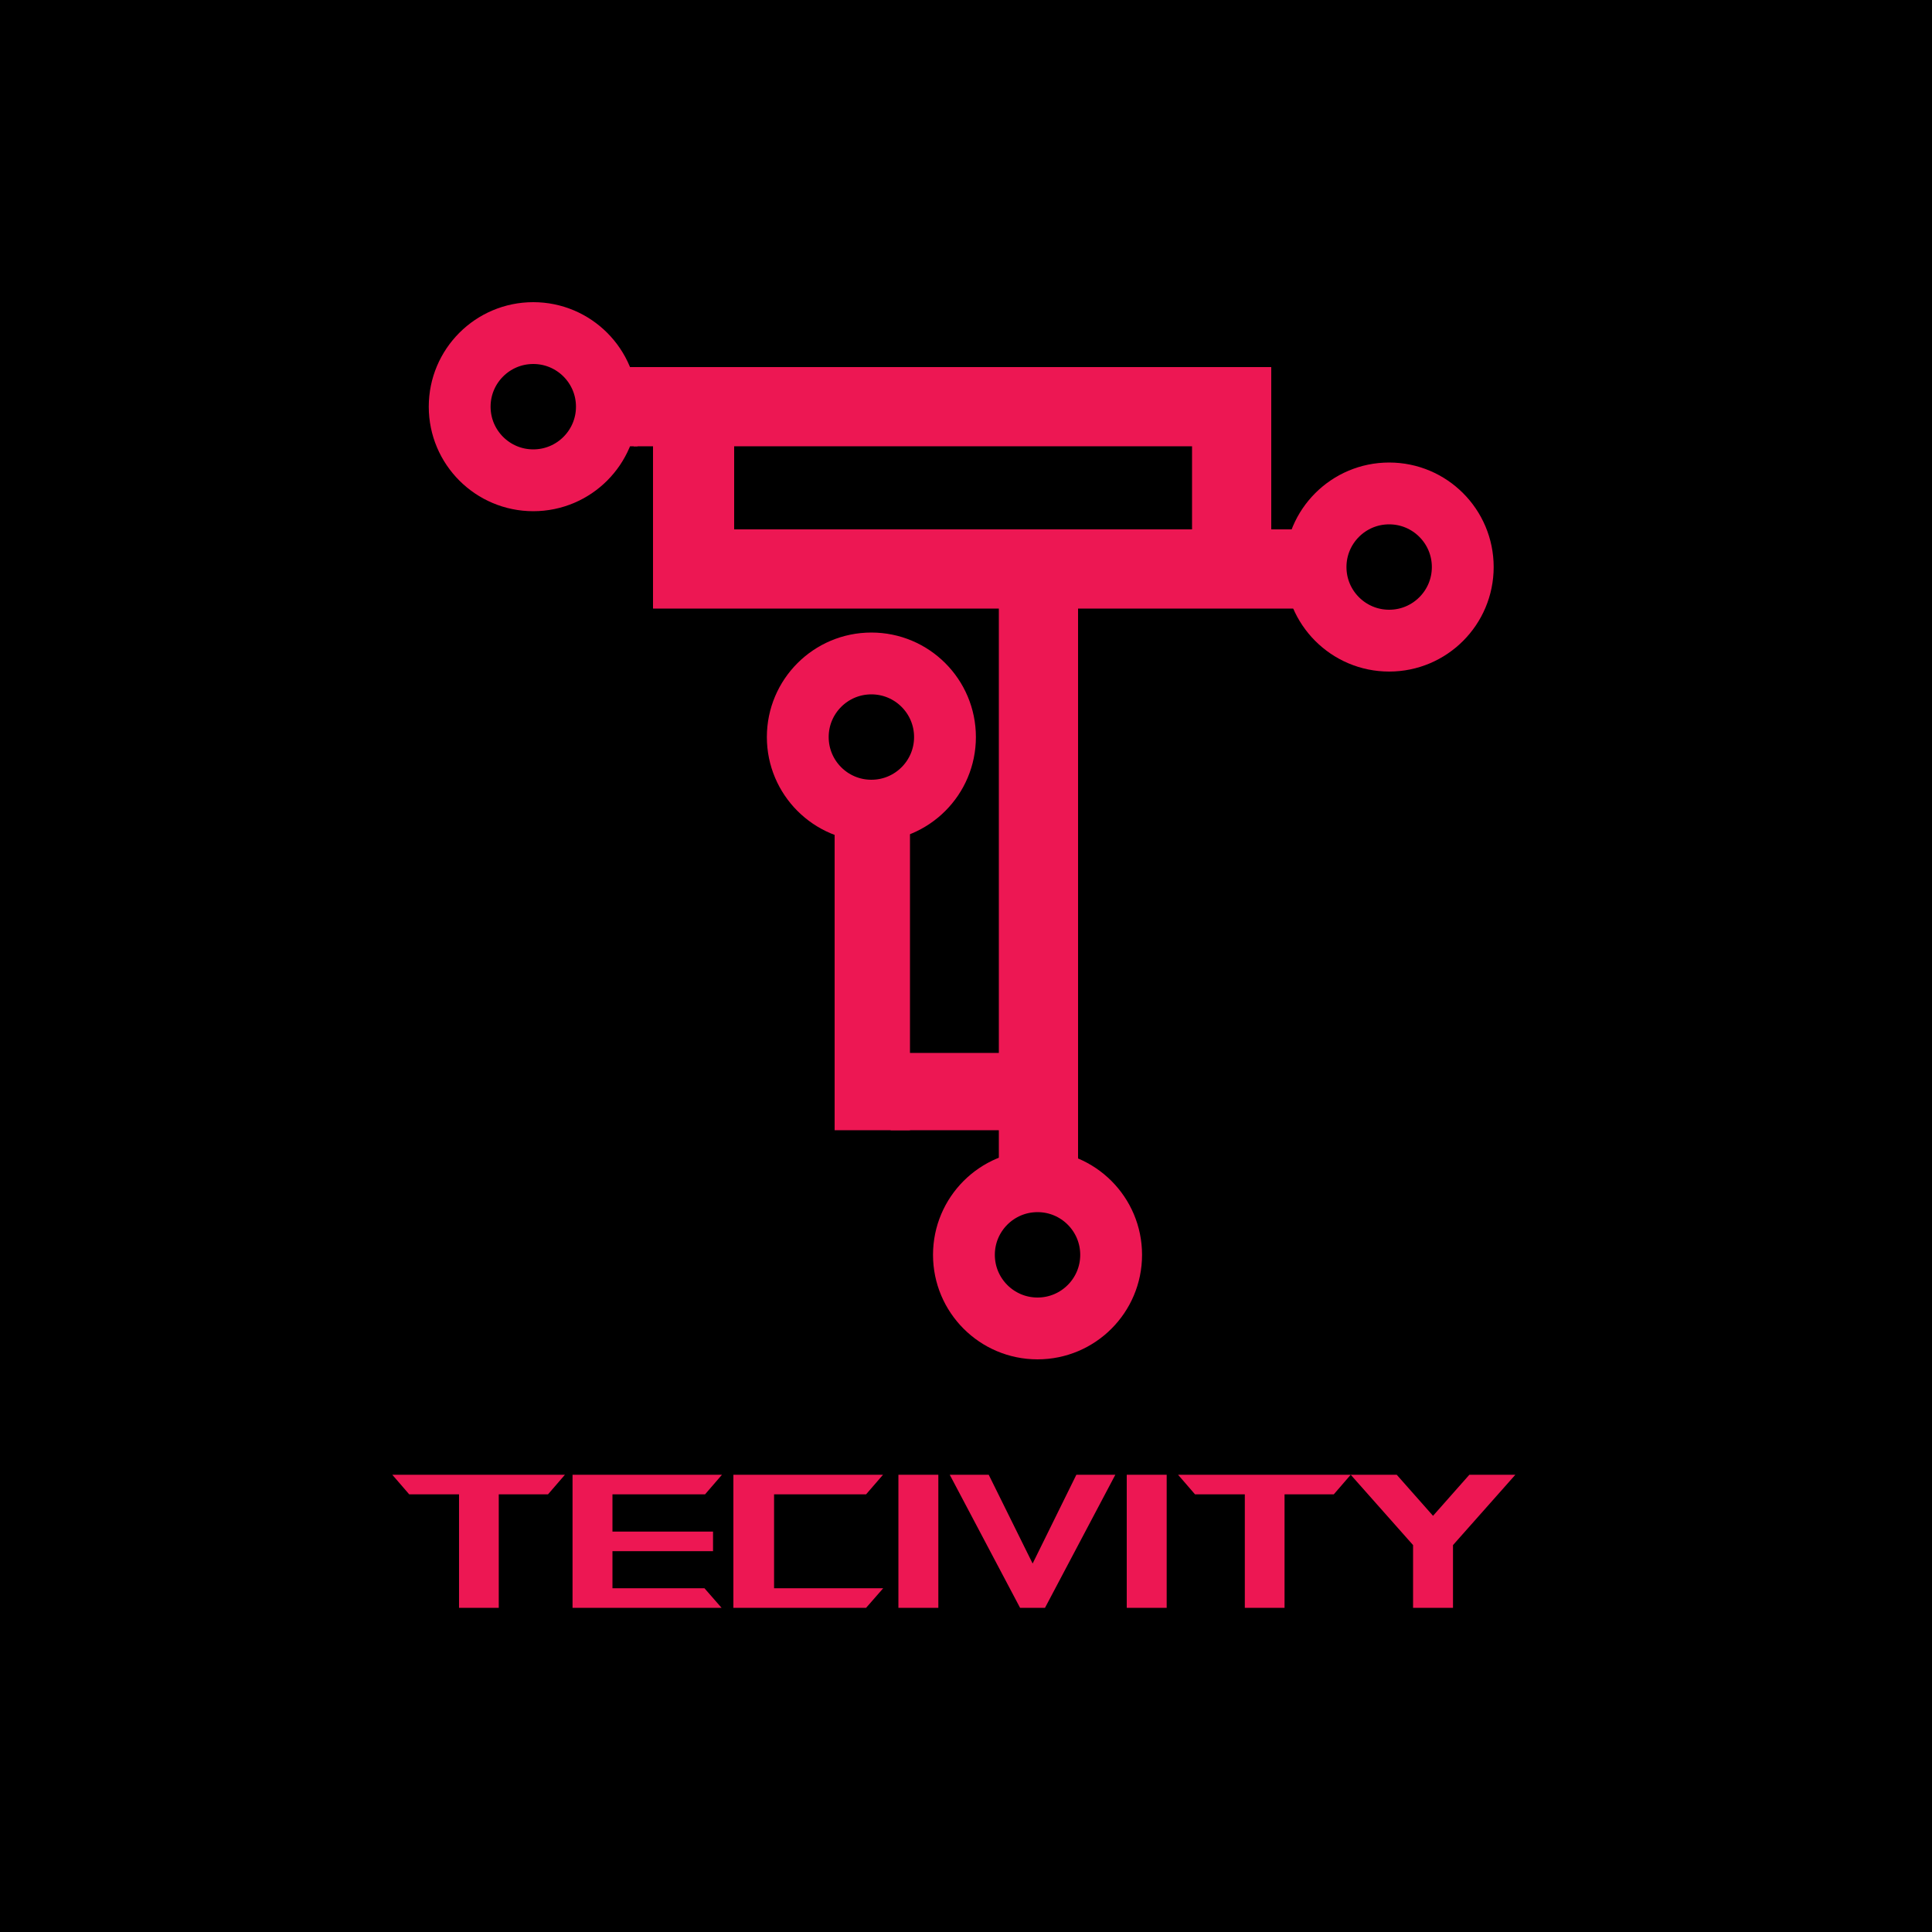 <?xml version="1.0" encoding="utf-8"?>
<!-- Generator: Adobe Illustrator 16.0.0, SVG Export Plug-In . SVG Version: 6.00 Build 0)  -->
<!DOCTYPE svg PUBLIC "-//W3C//DTD SVG 1.1//EN" "http://www.w3.org/Graphics/SVG/1.1/DTD/svg11.dtd">
<svg version="1.1" xmlns="http://www.w3.org/2000/svg" xmlns:xlink="http://www.w3.org/1999/xlink" x="0px" y="0px" width="1000px"
	 height="1000px" viewBox="0 0 1000 1000" enable-background="new 0 0 1000 1000" xml:space="preserve">
<g id="Layer_3">
	<rect x="-32.5" y="-27.5" stroke="#000000" stroke-miterlimit="10" width="1066" height="1061"/>
</g>
<g id="Layer_2">
	<polyline fill="none" stroke="#000000" stroke-miterlimit="10" points="329,230.5 329.313,230.5 338.5,230.5 338.5,314.5 
		516,314.5 517,314.5 	"/>
	<path fill="none" stroke="#000000" stroke-miterlimit="10" d="M557.833,314.5"/>
	<path fill="none" stroke="#000000" stroke-miterlimit="10" d="M558.167,599.334"/>
	<line fill="none" x1="669" y1="315" x2="558" y2="315"/>
	<line fill="none" stroke="#000000" stroke-miterlimit="10" x1="517.5" y1="599.334" x2="517.477" y2="584.938"/>
	<polyline fill="#ED1753" points="432,421 471,421 471,585 432,585 	"/>
	<rect x="461" y="545" fill="#ED1753" width="64" height="40"/>
	<polyline fill="#ED1753" points="558,611 517,611 517,309 558,309 	"/>
	<rect x="338" y="274" fill="#ED1753" width="337" height="41"/>
	<rect x="617" y="190" fill="#ED1753" width="41" height="96"/>
	<rect x="338" y="216" fill="#ED1753" width="42" height="67"/>
	<rect x="324" y="190" fill="#ED1753" width="302" height="41"/>
	<rect x="328" y="190" fill="#ED1753" width="2" height="41"/>
	<g>
		<path fill="#ED1753" d="M283.645,773.468h-25.487v58.747h-20.566v-58.747H211.81l-8.758-10.136h89.351L283.645,773.468z"/>
		<path fill="#ED1753" d="M364.636,822.079l8.856,10.136h-77.149v-68.883h77.346l-8.758,10.136h-47.923v19.287h52.056v10.136
			h-52.056v19.188H364.636z"/>
		<path fill="#ED1753" d="M457.14,822.079l-8.856,10.136h-68.686v-68.883h77.444l-8.758,10.136h-47.627v48.611H457.14z"/>
		<path fill="#ED1753" d="M465.016,763.332h20.665v68.883h-20.665V763.332z"/>
		<path fill="#ED1753" d="M491.585,763.332h20.172l22.731,45.955l22.633-45.955h20.173l-36.409,68.883h-12.891L491.585,763.332z"/>
		<path fill="#ED1753" d="M583.203,763.332h20.665v68.883h-20.665V763.332z"/>
		<path fill="#ED1753" d="M690.366,773.468H664.88v58.747h-20.566v-58.747h-25.782l-8.758-10.136h89.351L690.366,773.468z"/>
		<path fill="#ED1753" d="M731.404,799.741l-32.276-36.409h23.813l18.796,21.255l18.795-21.255h23.813l-32.276,36.409v32.474
			h-20.665V799.741z"/>
	</g>
	<circle fill="none" stroke="#ED1753" stroke-width="32" stroke-miterlimit="10" cx="719.025" cy="293.5" r="38.098"/>
	<circle fill="none" stroke="#ED1753" stroke-width="32" stroke-miterlimit="10" cx="537.025" cy="649.5" r="38.098"/>
	<circle fill="none" stroke="#ED1753" stroke-width="32" stroke-miterlimit="10" cx="451.025" cy="381.5" r="38.098"/>
	<circle fill="none" stroke="#ED1753" stroke-width="32" stroke-miterlimit="10" cx="276.025" cy="210.5" r="38.098"/>
</g>
</svg>
